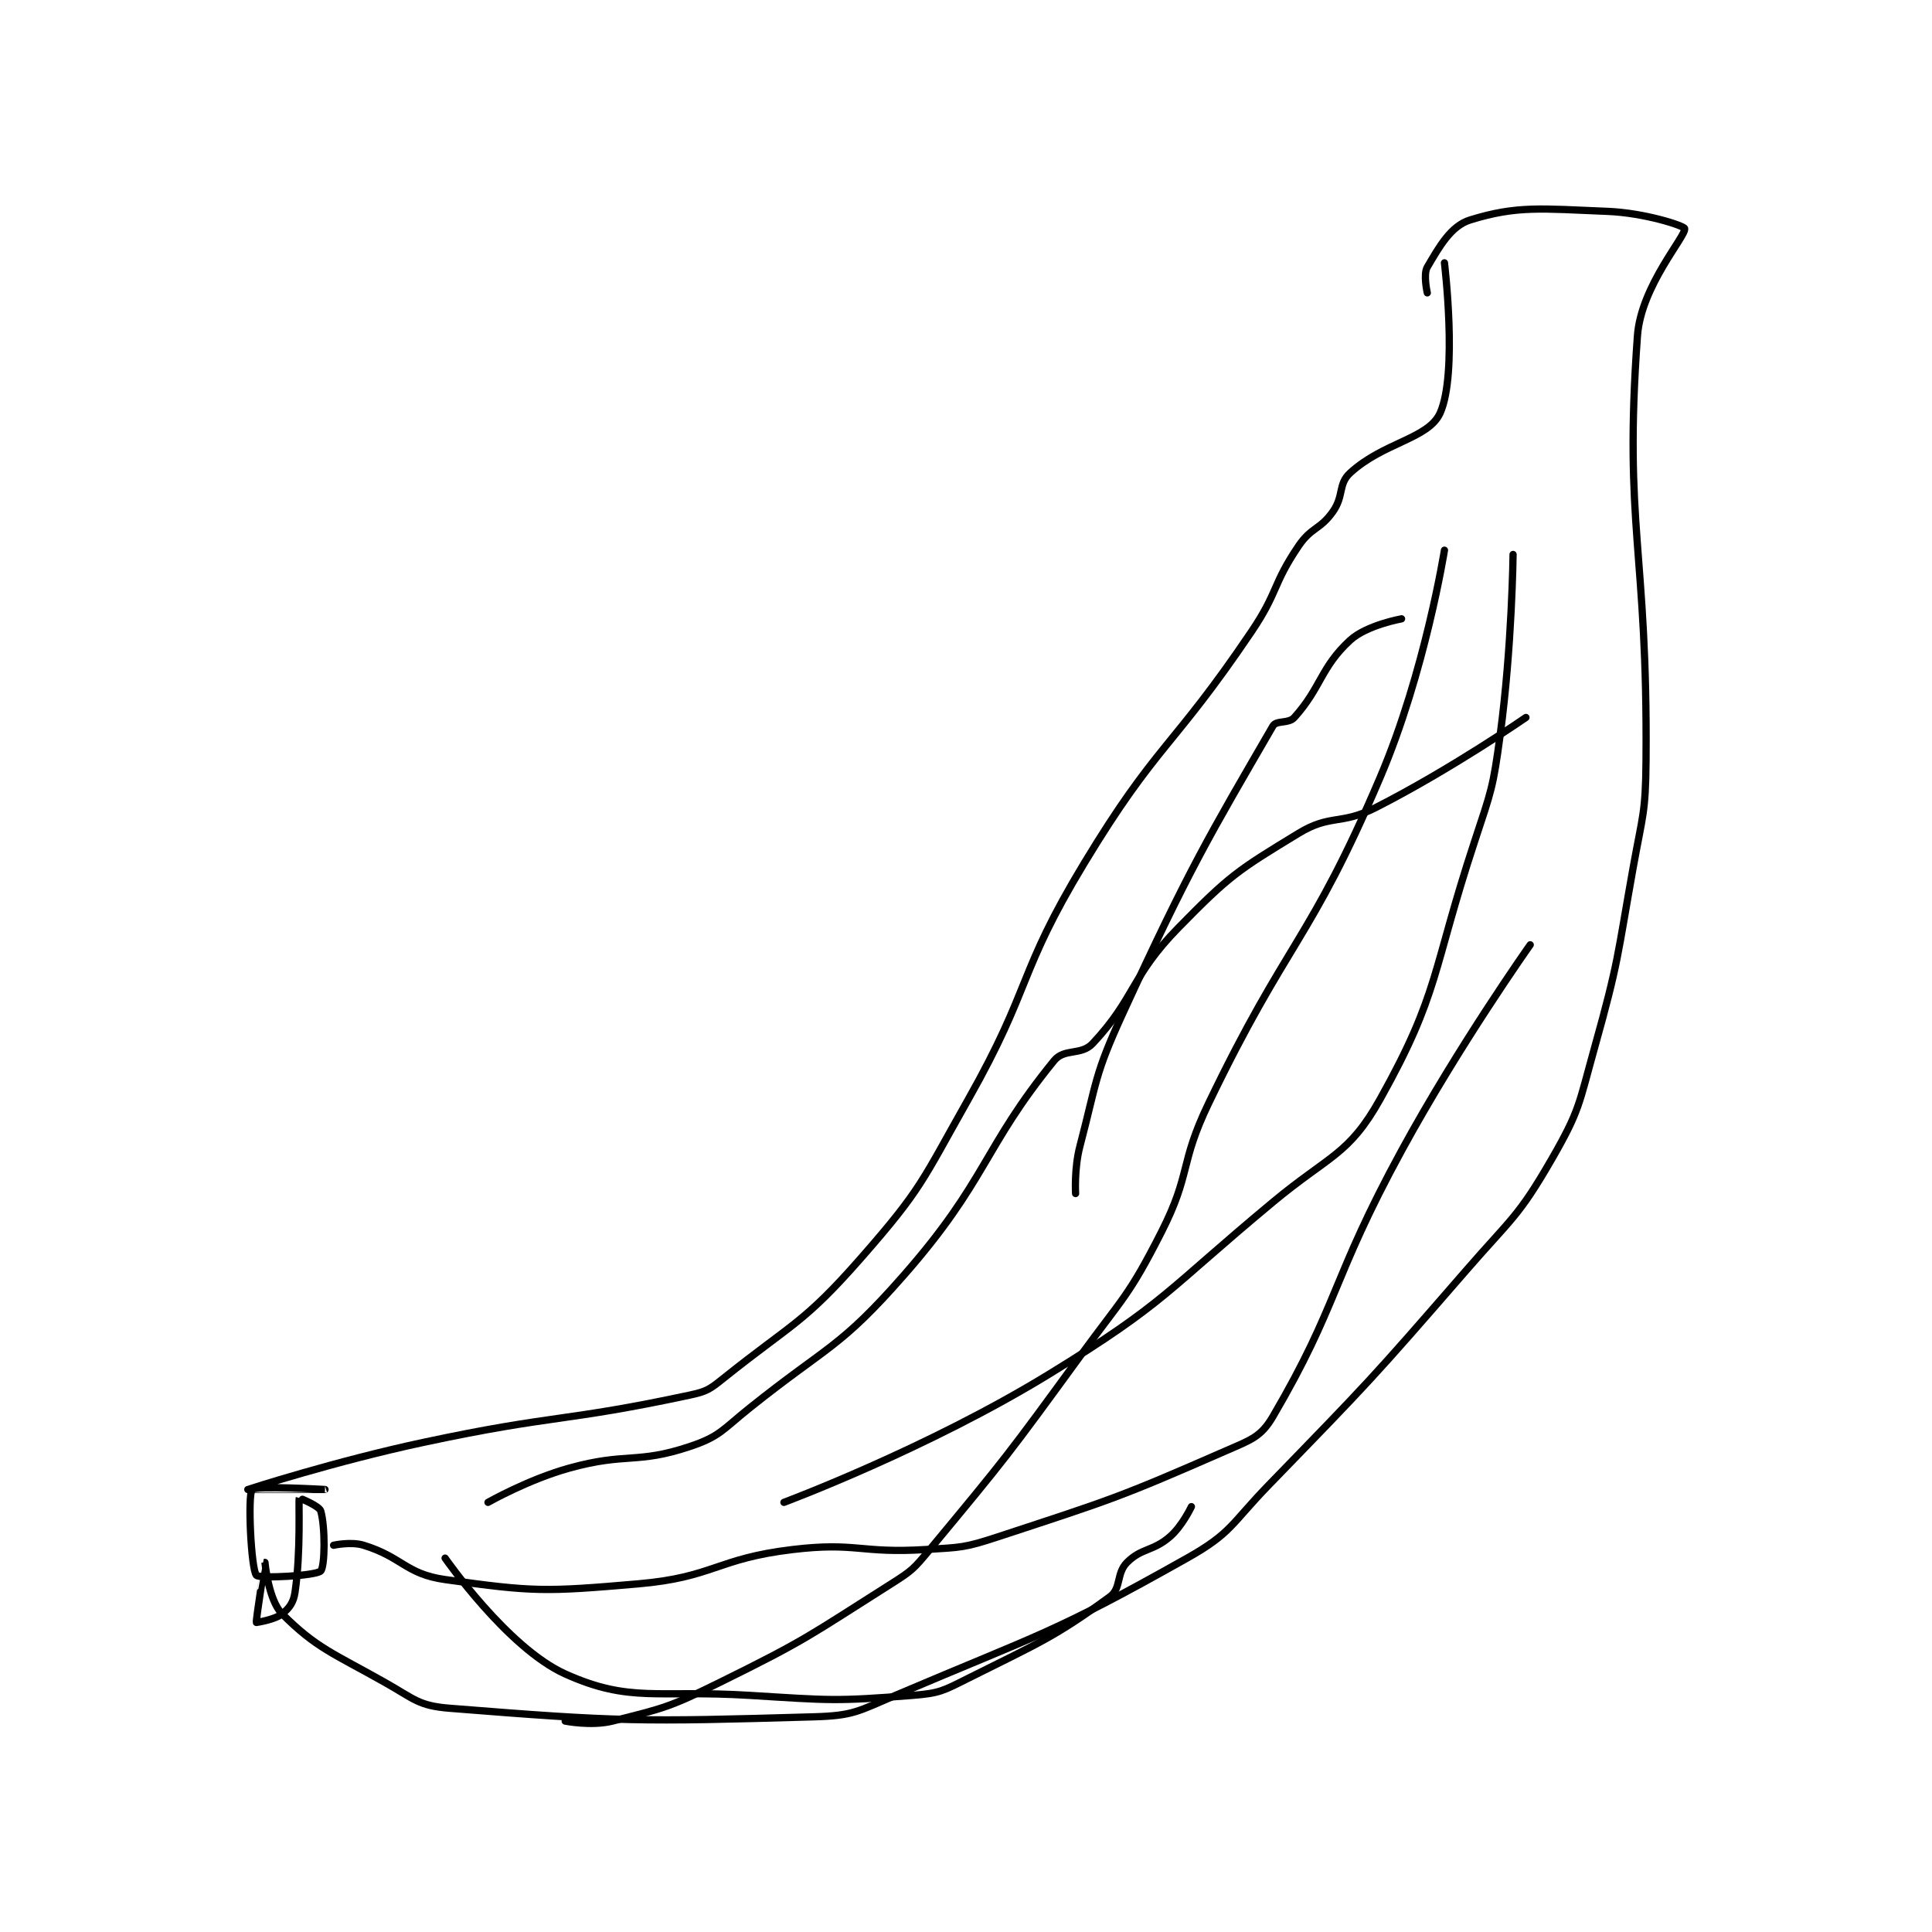 <?xml version="1.0" encoding="utf-8"?>
<!DOCTYPE svg PUBLIC "-//W3C//DTD SVG 1.1//EN" "http://www.w3.org/Graphics/SVG/1.1/DTD/svg11.dtd">
<svg viewBox="0 0 800 800" preserveAspectRatio="xMinYMin meet" xmlns="http://www.w3.org/2000/svg" version="1.1">
<g fill="none" stroke="black" stroke-linecap="round" stroke-linejoin="round" stroke-width="1.69">
<g transform="translate(102.611,87.52) scale(1.776) translate(-4,-36)">
<path id="0" d="M283 48 C283 48 286.124 73.814 282 83 C279.274 89.071 268.806 89.818 261 97 C258.171 99.603 259.603 102.313 257 106 C253.996 110.256 251.997 109.583 249 114 C242.87 123.034 244.315 124.654 238 134 C219.503 161.376 215.95 160.007 199 188 C183.419 213.733 186.906 216.627 172 243 C161.152 262.192 161.126 263.891 147 280 C133.56 295.327 131.053 295.158 115 308 C111.695 310.644 111.061 311.13 107 312 C77.489 318.324 75.656 316.452 45 323 C24.348 327.411 4.005 333.997 4 334 C3.998 334.001 22 334 22 334 C22 334 5.748 333.064 5 334 C3.943 335.321 4.759 352.526 6 354 C6.693 354.823 19.863 354.137 21 353 C21.995 352.005 22.087 342.694 21 339 C20.653 337.82 16.014 335.955 16 336 C15.779 336.699 16.419 348.425 15 358 C14.651 360.354 13.661 361.708 12 363 C10.179 364.417 6 365 6 365 C5.847 364.542 7.992 351.003 8 351 C8 351 8.798 359.798 12 363 C20.005 371.005 23.741 372.084 36 379 C42.825 382.85 43.786 384.423 51 385 C90.684 388.175 95.21 388.177 136 387 C145.193 386.735 146.203 385.741 155 382 C188.983 367.547 191.696 367.631 223 350 C233.398 344.144 233.188 342.084 242 333 C265.534 308.741 265.821 308.539 288 283 C298.693 270.686 300.208 270.506 308 257 C314.594 245.57 314.314 244.193 318 231 C323.699 210.605 323.232 210.04 327 189 C329.207 176.68 329.9 176.39 330 164 C330.395 114.992 324.755 109.702 328 65 C328.847 53.334 339.413 41.712 339 40 C338.846 39.361 329.713 36.349 321 36 C305.685 35.387 299.976 34.603 289 38 C284.489 39.396 281.792 44.254 279 49 C278.008 50.687 279 55 279 55 "/>
<path id="1" d="M299 116 C299 116 298.76 137.454 296 158 C294.32 170.504 293.981 170.914 290 183 C280.075 213.129 281.883 218.188 268 243 C260.707 256.035 256.212 256.018 243 267 C217.942 287.828 218.22 290.286 191 307 C162.408 324.557 129 337 129 337 "/>
<path id="2" d="M60 337 C60 337 69.387 331.659 79 329 C92.315 325.317 94.656 328.115 107 324 C114.073 321.642 114.599 320.121 121 315 C139.357 300.315 141.971 301.146 157 284 C176.383 261.887 175.43 254.336 192 234 C194.392 231.065 198.291 232.896 201 230 C210.971 219.341 209.764 214.47 221 203 C232.92 190.832 234.772 189.66 249 181 C256.443 176.47 258.839 179.157 267 175 C284.712 165.977 302 154 302 154 "/>
<path id="3" d="M283 115 C283 115 278.483 143.413 268 168 C251.576 206.521 246.442 205.67 228 244 C221.167 258.203 224.004 260.225 217 274 C209.392 288.963 208.172 289.061 198 303 C181.261 325.939 180.895 326.445 163 348 C159.261 352.503 158.917 352.889 154 356 C134.926 368.067 134.337 368.988 114 379 C102.338 384.741 101.077 384.981 89 388 C84.125 389.219 78 388 78 388 "/>
<path id="4" d="M50 350 C50 350 64.55 370.938 78 377 C93.152 383.829 99.572 380.677 121 382 C139.801 383.161 140.942 383.416 159 382 C165.327 381.504 166.149 380.926 172 378 C188.578 369.711 192.145 368.381 205 359 C207.699 357.031 206.451 353.549 209 351 C212.399 347.601 215.012 348.456 219 345 C221.903 342.484 224 338 224 338 "/>
<path id="5" d="M24 347 C24 347 28.048 346.092 31 347 C40.05 349.784 40.811 353.708 50 355 C70.611 357.898 73.349 357.871 95 356 C112.688 354.471 113.213 350.124 131 348 C145.92 346.219 146.794 348.95 162 348 C170.43 347.473 171.023 347.621 179 345 C205.421 336.319 207.002 335.937 232 325 C237.87 322.432 240.212 321.76 243 317 C258.359 290.778 256.624 285.022 273 255 C286.45 230.342 303 207 303 207 "/>
<path id="6" d="M197 265 C197 265 196.653 259.142 198 254 C202.02 238.651 201.348 237.488 208 223 C223.527 189.186 228.35 181.271 243 156 C243.822 154.582 246.625 155.528 248 154 C254.282 147.02 254.134 142.316 261 136 C264.856 132.453 273 131 273 131 "/>
</g>
</g>
</svg>
